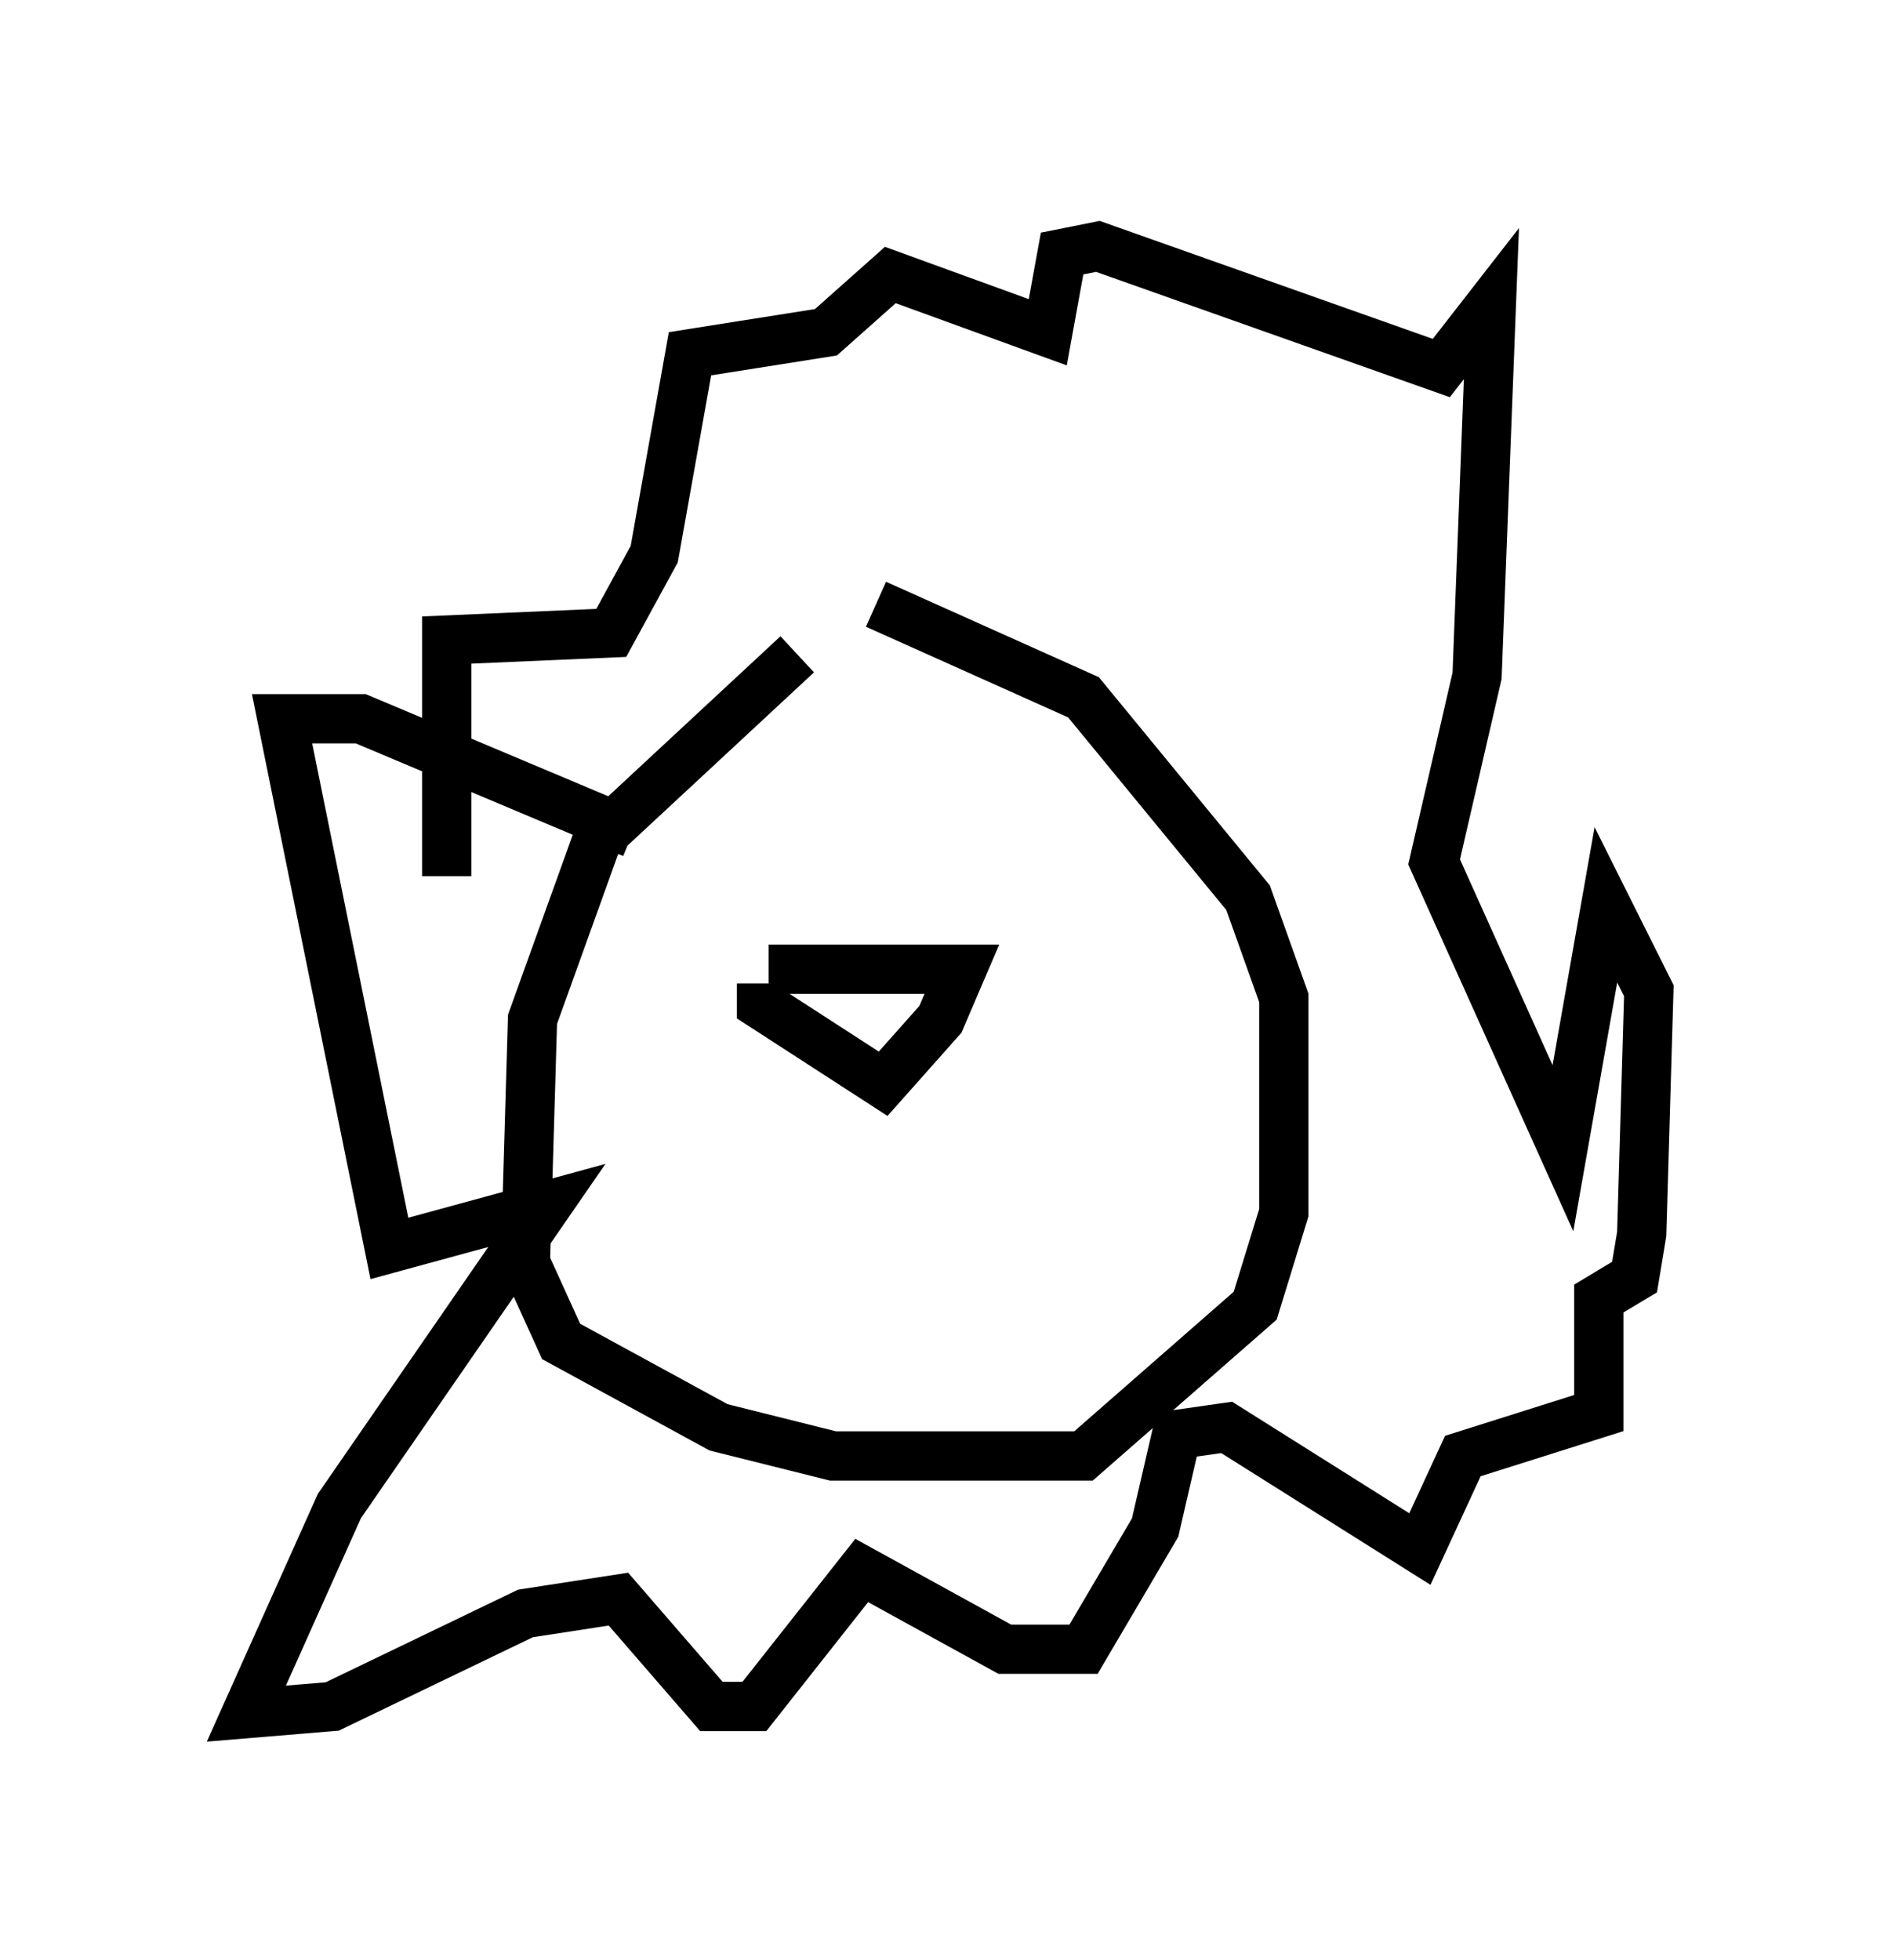 <?xml version="1.0" encoding="utf-8" ?>
<svg baseProfile="full" height="39.776" version="1.1" width="38.469" xmlns="http://www.w3.org/2000/svg" xmlns:ev="http://www.w3.org/2001/xml-events" xmlns:xlink="http://www.w3.org/1999/xlink"><defs /><rect fill="white" height="39.776" width="38.469" x="0" y="0" /><path d="M19.089, 13.134 m-2.905, 0.145 l-4.067, 3.777 -1.307, 3.631 l-0.145, 4.939 0.726, 1.598 l3.196, 1.743 2.324, 0.581 l5.084, 0.0 3.486, -3.05 l0.581, -1.888 0.0, -4.358 l-0.726, -2.034 -3.341, -4.067 l-4.212, -1.888 m-4.939, 4.648 l-5.52, -2.324 -1.598, 0.0 l2.179, 10.749 3.196, -0.872 l-4.212, 6.101 -1.888, 4.212 l1.743, -0.145 3.922, -1.888 l1.888, -0.291 1.888, 2.179 l0.872, 0.0 2.179, -2.76 l2.905, 1.598 1.598, 0.0 l1.453, -2.469 0.436, -1.888 l1.017, -0.145 3.922, 2.469 l0.872, -1.888 2.76, -0.872 l0.0, -2.324 0.726, -0.436 l0.145, -0.872 0.145, -4.939 l-0.872, -1.743 -0.872, 4.939 l-2.615, -5.81 0.872, -3.777 l0.291, -7.553 -1.017, 1.307 l-6.972, -2.469 -0.726, 0.145 l-0.291, 1.598 -3.196, -1.162 l-1.307, 1.162 -2.76, 0.436 l-0.726, 4.067 -0.872, 1.598 l-3.341, 0.145 0.0, 4.793 m6.536, 1.888 l3.922, 0.0 -0.436, 1.017 l-1.162, 1.307 -2.469, -1.598 l0.0, -0.436 " fill="none" stroke="black" stroke-width="1" /></svg>